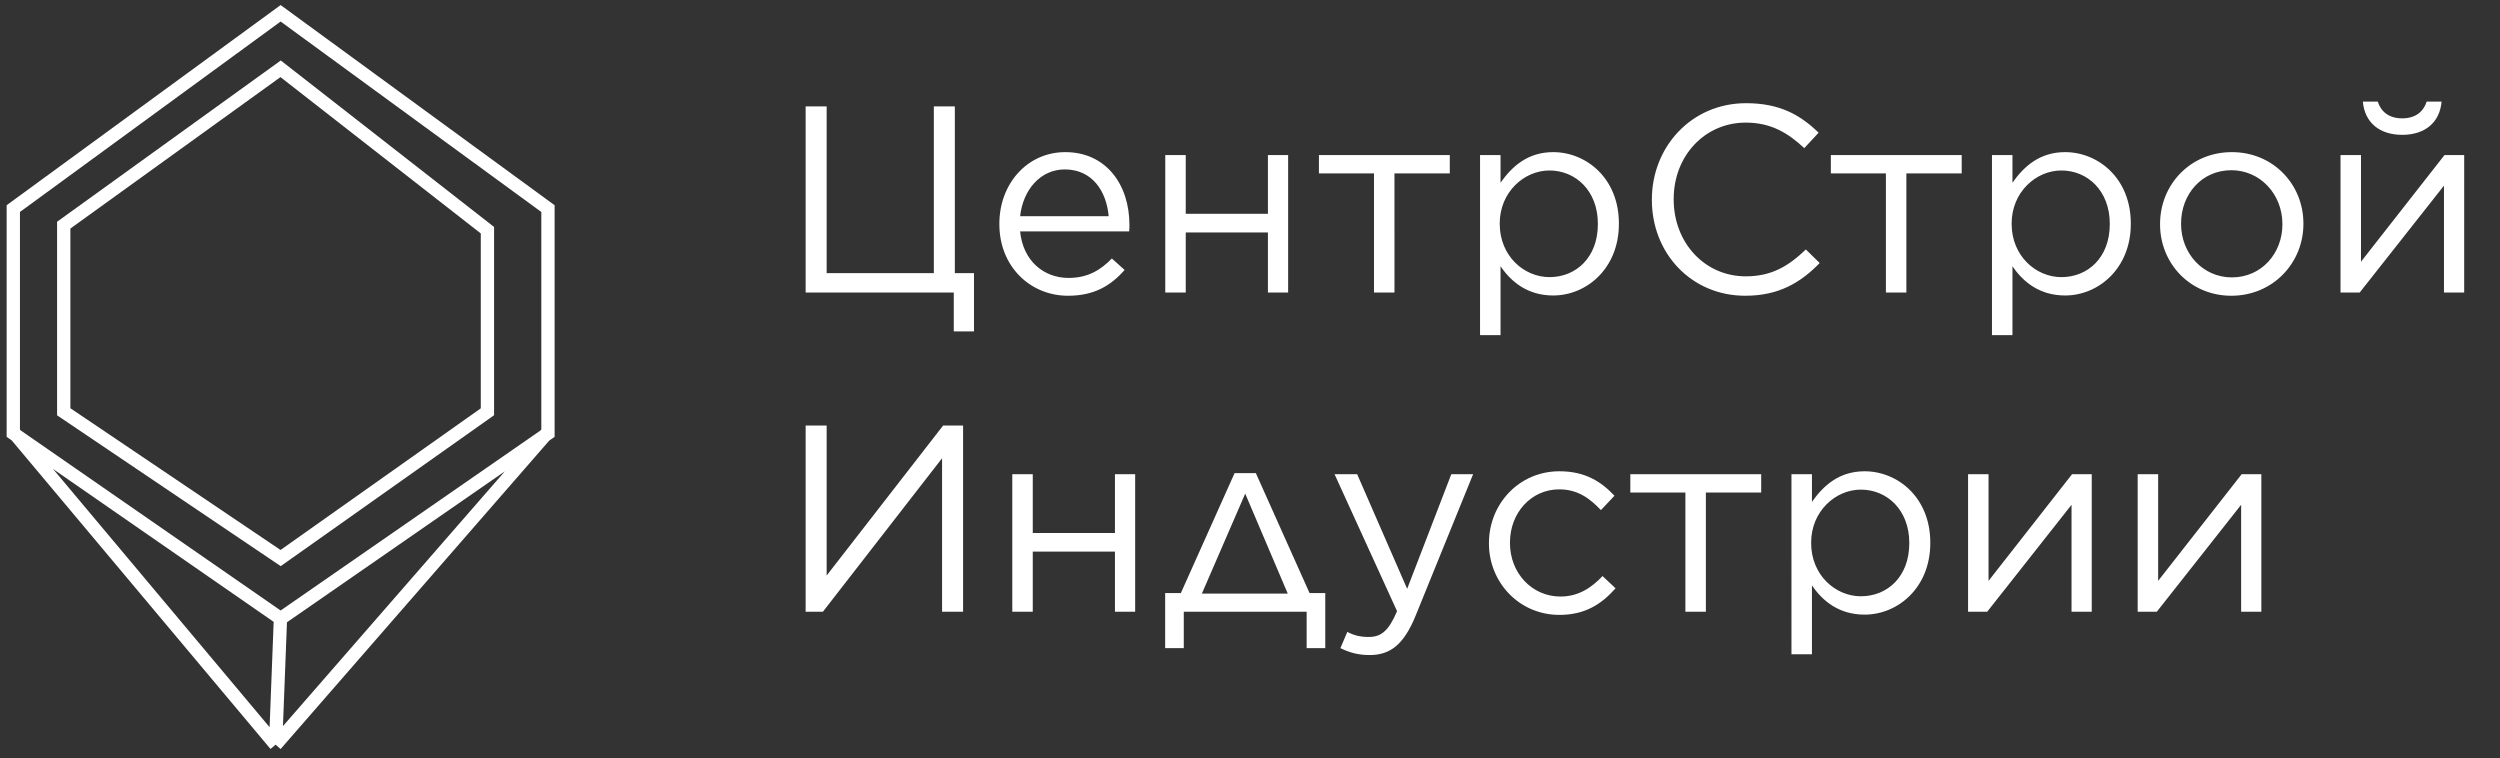 <svg width="188" height="57" fill="none" xmlns="http://www.w3.org/2000/svg"><rect width="100%" height="100%" fill="#333333" stroke="none"/><path d="M71.724 24.92V22h-11.14V8h1.58v12.54h8.06V8h1.58v12.54h1.44v4.38h-1.52Zm8.588-2.68c-2.82 0-5.16-2.18-5.16-5.38v-.04c0-2.98 2.08-5.38 4.96-5.38 3.06 0 4.82 2.44 4.82 5.46 0 .22 0 .32-.02.5h-8.2c.22 2.24 1.8 3.5 3.64 3.5 1.44 0 2.4-.58 3.26-1.46l.96.86c-1.04 1.18-2.28 1.94-4.26 1.94Zm-3.6-5.98h6.66c-.16-1.86-1.22-3.52-3.3-3.52-1.82 0-3.14 1.52-3.36 3.52ZM87.628 22V11.66h1.54v4.42h6.18v-4.42h1.52V22h-1.52v-4.52h-6.18V22h-1.54Zm15.696 0v-8.96h-4.14v-1.38h9.84v1.38h-4.16V22h-1.54Zm7.976 3.2V11.66h1.54v2.08c.86-1.22 2.04-2.3 3.96-2.3 2.48 0 4.94 1.96 4.94 5.36v.04c0 3.36-2.44 5.38-4.94 5.38-1.92 0-3.16-1.02-3.96-2.2v5.18h-1.54Zm5.22-4.36c2 0 3.64-1.48 3.64-3.98v-.04c0-2.46-1.66-4-3.64-4-1.92 0-3.74 1.64-3.74 3.98v.04c0 2.4 1.82 4 3.74 4Zm14.721 1.4c-4.04 0-7.02-3.18-7.02-7.2V15c0-3.96 2.98-7.24 7.08-7.24 2.54 0 4.08.88 5.46 2.22l-1.08 1.16c-1.2-1.12-2.48-1.92-4.4-1.92-3.1 0-5.42 2.52-5.42 5.74V15c0 3.24 2.32 5.78 5.42 5.78 1.92 0 3.18-.74 4.52-2.02l1.04 1.02c-1.44 1.48-3.08 2.46-5.6 2.46ZM141.82 22v-8.96h-4.14v-1.38h9.84v1.38h-4.16V22h-1.54Zm7.976 3.2V11.66h1.54v2.08c.86-1.22 2.04-2.3 3.96-2.3 2.48 0 4.94 1.96 4.94 5.36v.04c0 3.36-2.44 5.38-4.94 5.38-1.92 0-3.16-1.02-3.96-2.2v5.18h-1.54Zm5.22-4.36c2 0 3.64-1.48 3.64-3.98v-.04c0-2.46-1.66-4-3.64-4-1.92 0-3.74 1.64-3.74 3.98v.04c0 2.4 1.82 4 3.74 4Zm12.781 1.4c-3.1 0-5.36-2.44-5.36-5.36v-.04c0-2.94 2.26-5.4 5.4-5.4 3.12 0 5.38 2.44 5.38 5.36v.04c0 2.94-2.3 5.4-5.42 5.4Zm.04-1.38c2.24 0 3.8-1.82 3.8-3.98v-.04c0-2.22-1.66-4.04-3.84-4.04-2.24 0-3.78 1.82-3.78 4v.04c0 2.22 1.64 4.02 3.82 4.02Zm8.17 1.14V11.66h1.54v8.02l6.28-8.02h1.48V22h-1.52v-8.04l-6.34 8.04h-1.44Zm4.64-11.86c-1.68 0-2.82-.9-2.96-2.5h1.12c.24.74.82 1.26 1.84 1.26s1.6-.52 1.84-1.26h1.12c-.14 1.6-1.28 2.5-2.96 2.5ZM72.424 46h-1.58V34.46L61.884 46h-1.3V32h1.58v11.28L70.924 32h1.5v14Zm3.7 0V35.66h1.54v4.42h6.18v-4.42h1.52V46h-1.52v-4.52h-6.18V46h-1.54ZM94.44 35.58l4.04 9.02h1.18v4.14h-1.4V46h-9.24v2.74h-1.4V44.6h1.18l4.04-9.02h1.6Zm-.8 1.54-3.26 7.52h6.46l-3.2-7.52Zm12.178 7.16 3.32-8.62h1.64l-4.34 10.68c-.88 2.14-1.9 2.92-3.44 2.92-.86 0-1.5-.18-2.2-.52l.52-1.22c.5.26.96.38 1.62.38.94 0 1.5-.48 2.12-1.94l-4.7-10.3h1.7l3.76 8.62Zm11.451 1.96c-3.04 0-5.3-2.46-5.3-5.36v-.04c0-2.94 2.26-5.4 5.3-5.4 1.96 0 3.16.8 4.14 1.84l-1.02 1.08c-.82-.86-1.72-1.56-3.14-1.56-2.1 0-3.7 1.76-3.7 4v.04c0 2.24 1.64 4.02 3.8 4.02 1.34 0 2.34-.66 3.16-1.54l.98.92c-1.04 1.18-2.28 2-4.22 2Zm9.472-.24v-8.96h-4.14v-1.38h9.84v1.38h-4.16V46h-1.54Zm7.977 3.2V35.66h1.54v2.08c.86-1.22 2.04-2.3 3.96-2.3 2.48 0 4.94 1.96 4.94 5.36v.04c0 3.36-2.44 5.38-4.94 5.38-1.92 0-3.16-1.02-3.96-2.2v5.18h-1.54Zm5.22-4.36c2 0 3.64-1.48 3.64-3.98v-.04c0-2.46-1.66-4-3.64-4-1.92 0-3.74 1.64-3.74 3.98v.04c0 2.4 1.82 4 3.74 4Zm8.061 1.16V35.66h1.54v8.02l6.28-8.02h1.48V46h-1.52v-8.04l-6.34 8.04h-1.44Zm12.754 0V35.66h1.54v8.02l6.28-8.02h1.48V46h-1.52v-8.04l-6.34 8.04h-1.44Z" fill="#fff"/><path d="M21.103 1 1 15.686V32.59l20.103 13.927L41.207 32.59V15.687L21.103 1Zm-.379 55L1 32.482M20.724 56l20.483-23.518M20.724 56l.38-9.862" stroke="#fff"/><path d="M4.793 16.931v14.035l16.31 11 15.552-11V17.311L21.103 5.173 4.793 16.93Z" stroke="#fff"/></svg>
